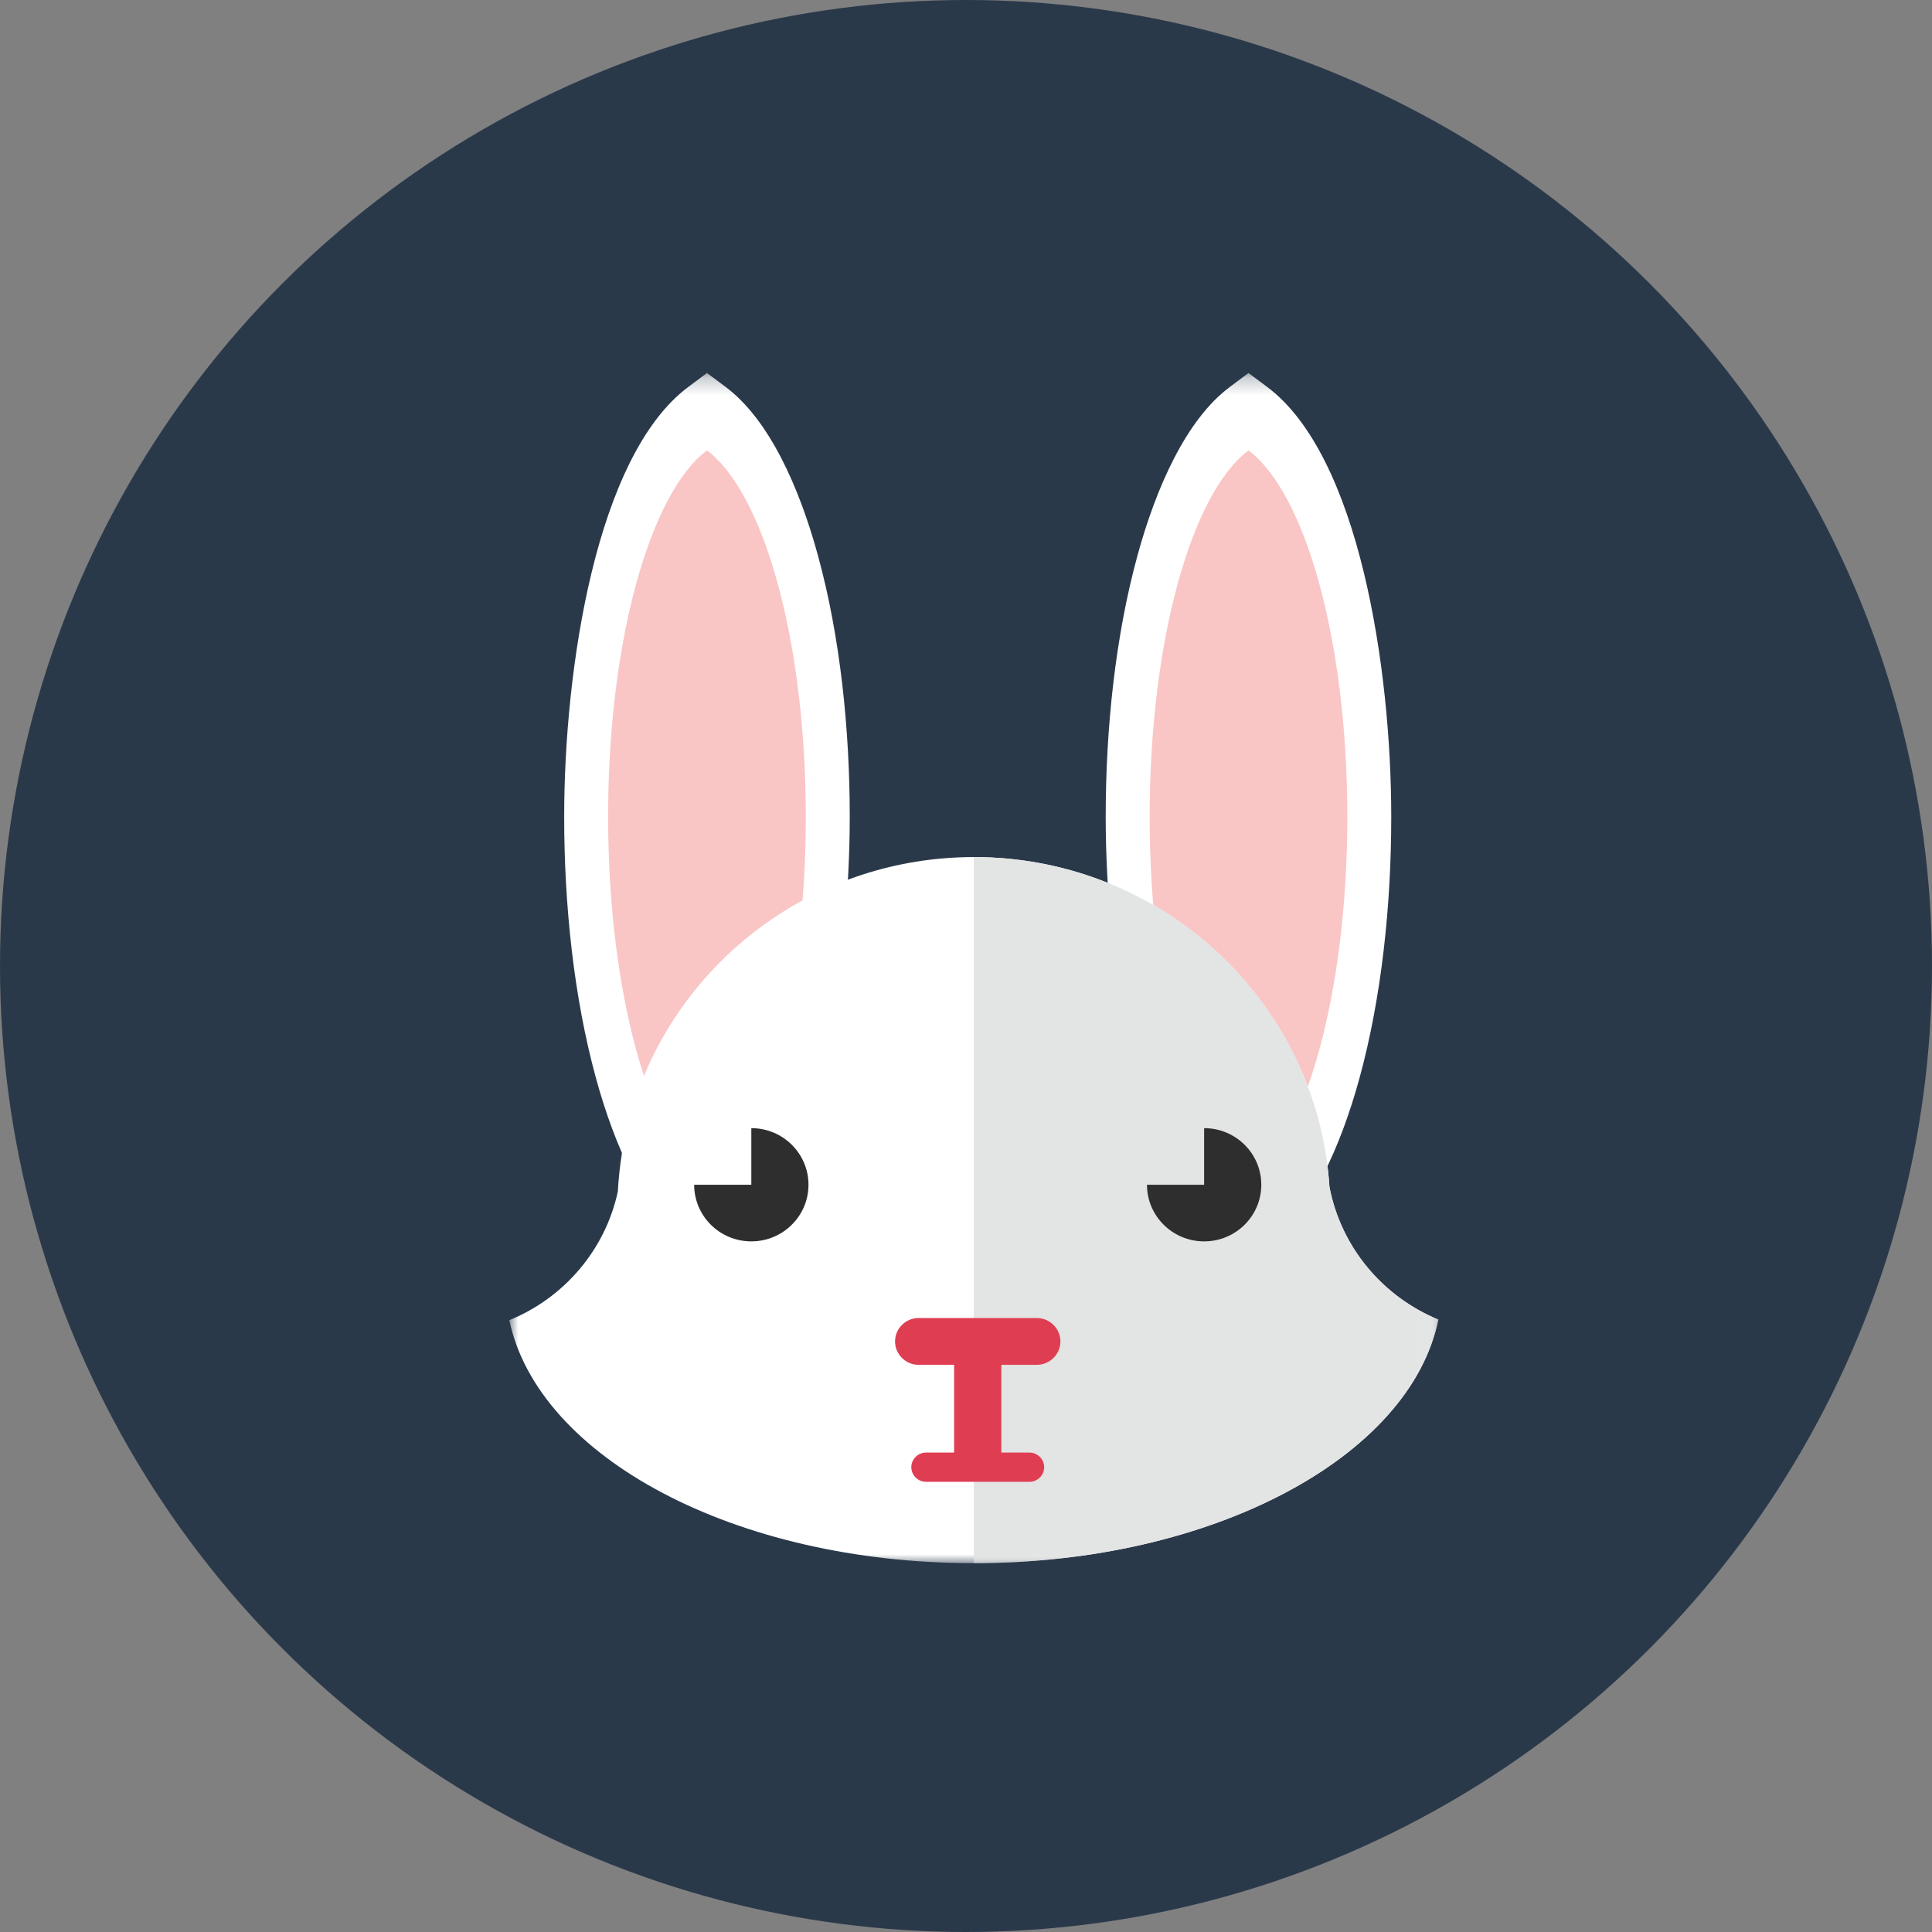 <?xml version="1.0" encoding="UTF-8" standalone="no"?>
<!--

    Copyright (C) 2017-2019 Dremio Corporation

    Licensed under the Apache License, Version 2.0 (the "License");
    you may not use this file except in compliance with the License.
    You may obtain a copy of the License at

        http://www.apache.org/licenses/LICENSE-2.0

    Unless required by applicable law or agreed to in writing, software
    distributed under the License is distributed on an "AS IS" BASIS,
    WITHOUT WARRANTIES OR CONDITIONS OF ANY KIND, either express or implied.
    See the License for the specific language governing permissions and
    limitations under the License.

-->
<svg width="110px" height="110px" viewBox="0 0 110 110" version="1.1" xmlns="http://www.w3.org/2000/svg" xmlns:xlink="http://www.w3.org/1999/xlink" xmlns:sketch="http://www.bohemiancoding.com/sketch/ns">
    <rect x="0" y="0" width="110" height="110" fill="#808080" stroke="none"/>
    <!-- Generator: Sketch 3.5.2 (25235) - http://www.bohemiancoding.com/sketch -->
    <title>Avatar/Rabbit</title>
    <desc>Created with Sketch.</desc>
    <defs>
        <path id="path-1" d="M0,0.237 L52.894,0.237 L52.894,68 L0,68"></path>
        <path id="path-3" d="M0,0.237 L52.894,0.237 L52.894,68 L0,68"></path>
        <path id="path-5" d="M0,0.237 L52.894,0.237 L52.894,68 L0,68"></path>
        <path id="path-7" d="M0,0.237 L52.894,0.237 L52.894,68 L0,68"></path>
    </defs>
    <g id="Avatars" stroke="none" stroke-width="1" fill="none" fill-rule="evenodd" sketch:type="MSPage">
        <g id="Avatar/Rabbit" sketch:type="MSArtboardGroup">
            <g id="Background-Circle" sketch:type="MSLayerGroup" fill="#2A394A">
                <circle id="Dark-Blue" sketch:type="MSShapeGroup" cx="55" cy="55" r="55"></circle>
            </g>
            <g id="Page-1" sketch:type="MSLayerGroup" transform="translate(29, 21)">
                <g id="Group-3">
                    <mask id="mask-2" sketch:name="Clip 2" fill="white">
                        <use xlink:href="#path-1"></use>
                    </mask>
                    <g id="Clip-2"></g>
                    <path d="M3.122,25.505 C3.122,17.112 4.932,4.957 10.191,1.028 L11.251,0.237 L12.311,1.028 C14.789,2.88 16.504,6.726 17.57,10.626 C18.834,15.239 19.381,20.491 19.381,25.505 C19.38,33.897 17.569,46.051 12.311,49.98 L11.251,50.772 L10.19,49.98 C7.715,48.13 6,44.282 4.931,40.382 C3.668,35.771 3.122,30.519 3.122,25.505" id="Fill-1" fill="#FFFFFF" sketch:type="MSShapeGroup" mask="url(#mask-2)"></path>
                </g>
                <path d="M5.624,25.505 C5.624,35.523 8.014,43.945 11.252,46.363 C14.488,43.946 16.879,35.523 16.879,25.503 C16.879,15.486 14.488,7.064 11.252,4.645 C8.014,7.064 5.624,15.486 5.624,25.505" id="Fill-4" fill="#F9C6C5" sketch:type="MSShapeGroup"></path>
                <g id="Group-8">
                    <mask id="mask-4" sketch:name="Clip 7" fill="white">
                        <use xlink:href="#path-3"></use>
                    </mask>
                    <g id="Clip-7"></g>
                    <path d="M50.212,25.505 C50.212,17.112 48.402,4.957 43.144,1.028 L42.084,0.237 L41.024,1.028 C38.546,2.88 36.832,6.726 35.764,10.626 C34.501,15.239 33.954,20.491 33.954,25.505 C33.954,33.897 35.765,46.051 41.024,49.98 L42.084,50.772 L43.144,49.98 C45.622,48.13 47.336,44.282 48.404,40.382 C49.667,35.771 50.212,30.519 50.212,25.505" id="Fill-6" fill="#FFFFFF" sketch:type="MSShapeGroup" mask="url(#mask-4)"></path>
                </g>
                <path d="M47.711,25.505 C47.711,35.523 45.322,43.945 42.084,46.363 C38.847,43.946 36.456,35.523 36.456,25.503 C36.456,15.486 38.847,7.064 42.084,4.645 C45.322,7.064 47.711,15.486 47.711,25.505" id="Fill-9" fill="#F9C6C5" sketch:type="MSShapeGroup"></path>
                <g id="Group-13">
                    <mask id="mask-6" sketch:name="Clip 12" fill="white">
                        <use xlink:href="#path-5"></use>
                    </mask>
                    <g id="Clip-12"></g>
                    <path d="M46.519,44.906 L46.519,44.912 L46.519,44.924 C46.598,45.469 46.657,46.021 46.694,46.578 C47.349,50.005 49.721,52.827 52.894,54.131 C51.286,61.946 40.057,68 26.444,68 C12.849,68 1.632,61.964 0,54.165 C3.113,52.896 5.457,50.17 6.176,46.846 C6.217,46.119 6.292,45.403 6.405,44.698 L6.405,44.69 L6.408,44.674 C6.602,43.484 6.902,42.329 7.297,41.218 L7.301,41.203 L7.302,41.202 C10.088,33.393 17.609,27.798 26.444,27.798 C36.632,27.798 45.055,35.225 46.519,44.906" id="Fill-11" fill="#FFFFFF" sketch:type="MSShapeGroup" mask="url(#mask-6)"></path>
                </g>
                <g id="Group-16">
                    <mask id="mask-8" sketch:name="Clip 15" fill="white">
                        <use xlink:href="#path-7"></use>
                    </mask>
                    <g id="Clip-15"></g>
                    <path d="M46.519,44.906 L46.519,44.912 L46.519,44.924 C46.598,45.469 46.657,46.021 46.694,46.578 C47.349,50.005 49.721,52.827 52.894,54.131 C51.286,61.946 40.057,68 26.444,68 L26.444,27.798 C36.632,27.798 45.055,35.225 46.519,44.906" id="Fill-14" fill="#E3E4E4" sketch:type="MSShapeGroup" mask="url(#mask-8)"></path>
                </g>
                <path d="M39.558,43.232 C41.357,43.232 42.813,44.675 42.813,46.455 C42.813,48.235 41.357,49.679 39.558,49.679 C37.761,49.679 36.304,48.235 36.304,46.455 L39.558,46.455 L39.558,43.232 Z M13.777,43.232 C15.575,43.232 17.032,44.675 17.032,46.455 C17.032,48.235 15.575,49.679 13.777,49.679 C11.979,49.679 10.523,48.235 10.523,46.455 L13.777,46.455 L13.777,43.232 Z" id="Fill-17" fill="#2E2E2F" sketch:type="MSShapeGroup"></path>
                <path d="M23.304,54.042 L26.668,54.042 L30.03,54.042 C30.77,54.042 31.376,54.641 31.376,55.375 C31.376,56.108 30.77,56.708 30.03,56.708 L28.013,56.708 L28.013,61.703 L29.612,61.703 C30.072,61.703 30.452,62.078 30.452,62.536 C30.452,62.993 30.072,63.369 29.612,63.369 L26.668,63.369 L23.726,63.369 C23.263,63.369 22.886,62.993 22.886,62.536 C22.886,62.078 23.263,61.703 23.726,61.703 L25.323,61.703 L25.323,56.708 L23.304,56.708 C22.564,56.708 21.96,56.108 21.96,55.375 C21.96,54.641 22.564,54.042 23.304,54.042" id="Fill-19" fill="#DF3E52" sketch:type="MSShapeGroup"></path>
            </g>
        </g>
    </g>
</svg>
